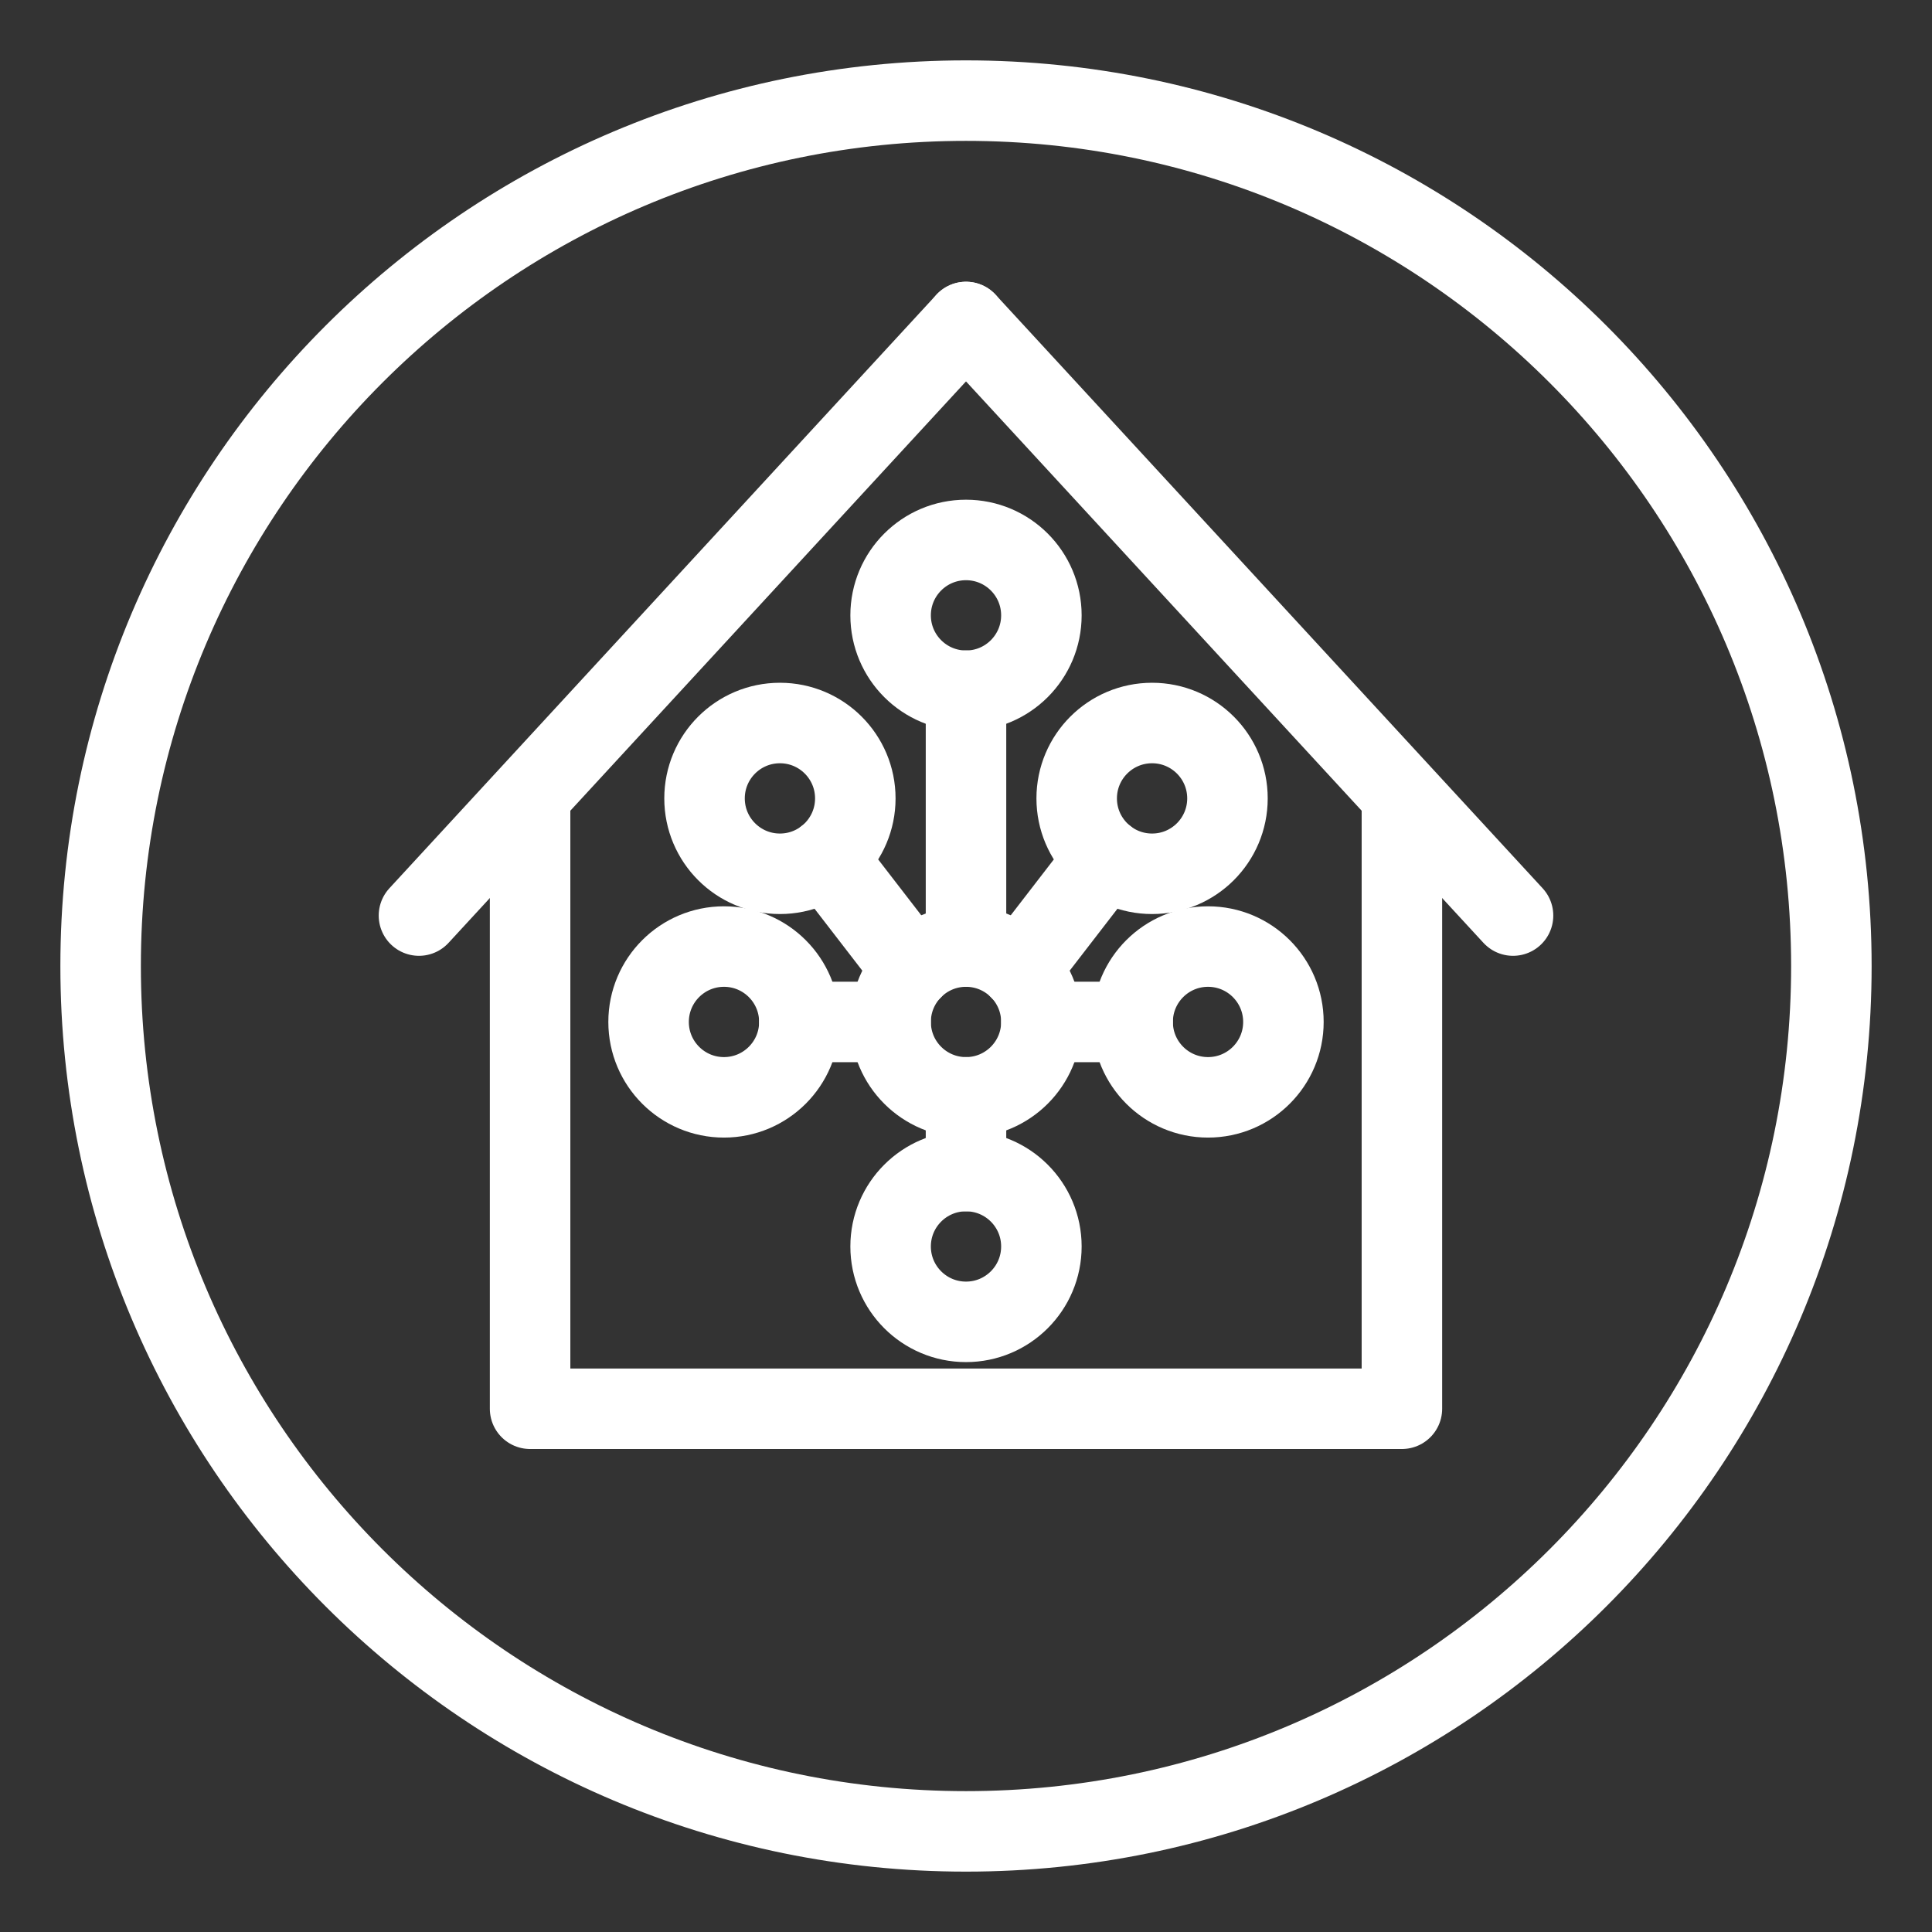 <?xml version="1.0" encoding="UTF-8"?><svg id="a" xmlns="http://www.w3.org/2000/svg" viewBox="0 0 48 48"><rect x="0" y="0" width="48" height="48" fill="#333333" stroke="none"/><defs><style>.c{stroke-width:2px;fill:none;stroke:#fff;stroke-linecap:round;stroke-linejoin:round;}</style></defs><path class="c" d="m45.5,24c0,11.874-9.626,21.5-21.5,21.5S2.5,35.874,2.5,24m43,0c0-11.874-9.626-21.5-21.5-21.5S2.5,12.126,2.5,24"/><line class="c" x1="10.409" y1="22.747" x2="24" y2="8"/><polyline class="c" points="34.83 19.836 34.83 35 13.17 35 13.17 19.836"/><line class="c" x1="37.591" y1="22.747" x2="24" y2="8"/><circle class="c" cx="24" cy="25.39" r="1.873"/><circle class="c" cx="24" cy="15.288" r="1.873"/><circle class="c" cx="24" cy="30.968" r="1.873"/><circle class="c" cx="17.987" cy="25.39" r="1.873"/><circle class="c" cx="19.377" cy="19.836" r="1.873"/><line class="c" x1="22.127" y1="25.39" x2="19.859" y2="25.39"/><line class="c" x1="24" y1="23.517" x2="24" y2="17.16"/><line class="c" x1="24" y1="29.095" x2="24" y2="27.263"/><line class="c" x1="20.526" y1="21.315" x2="22.661" y2="24.082"/><circle class="c" cx="30.013" cy="25.39" r="1.873"/><circle class="c" cx="28.623" cy="19.836" r="1.873"/><line class="c" x1="25.873" y1="25.39" x2="28.141" y2="25.39"/><line class="c" x1="27.474" y1="21.315" x2="25.339" y2="24.082"/></svg>